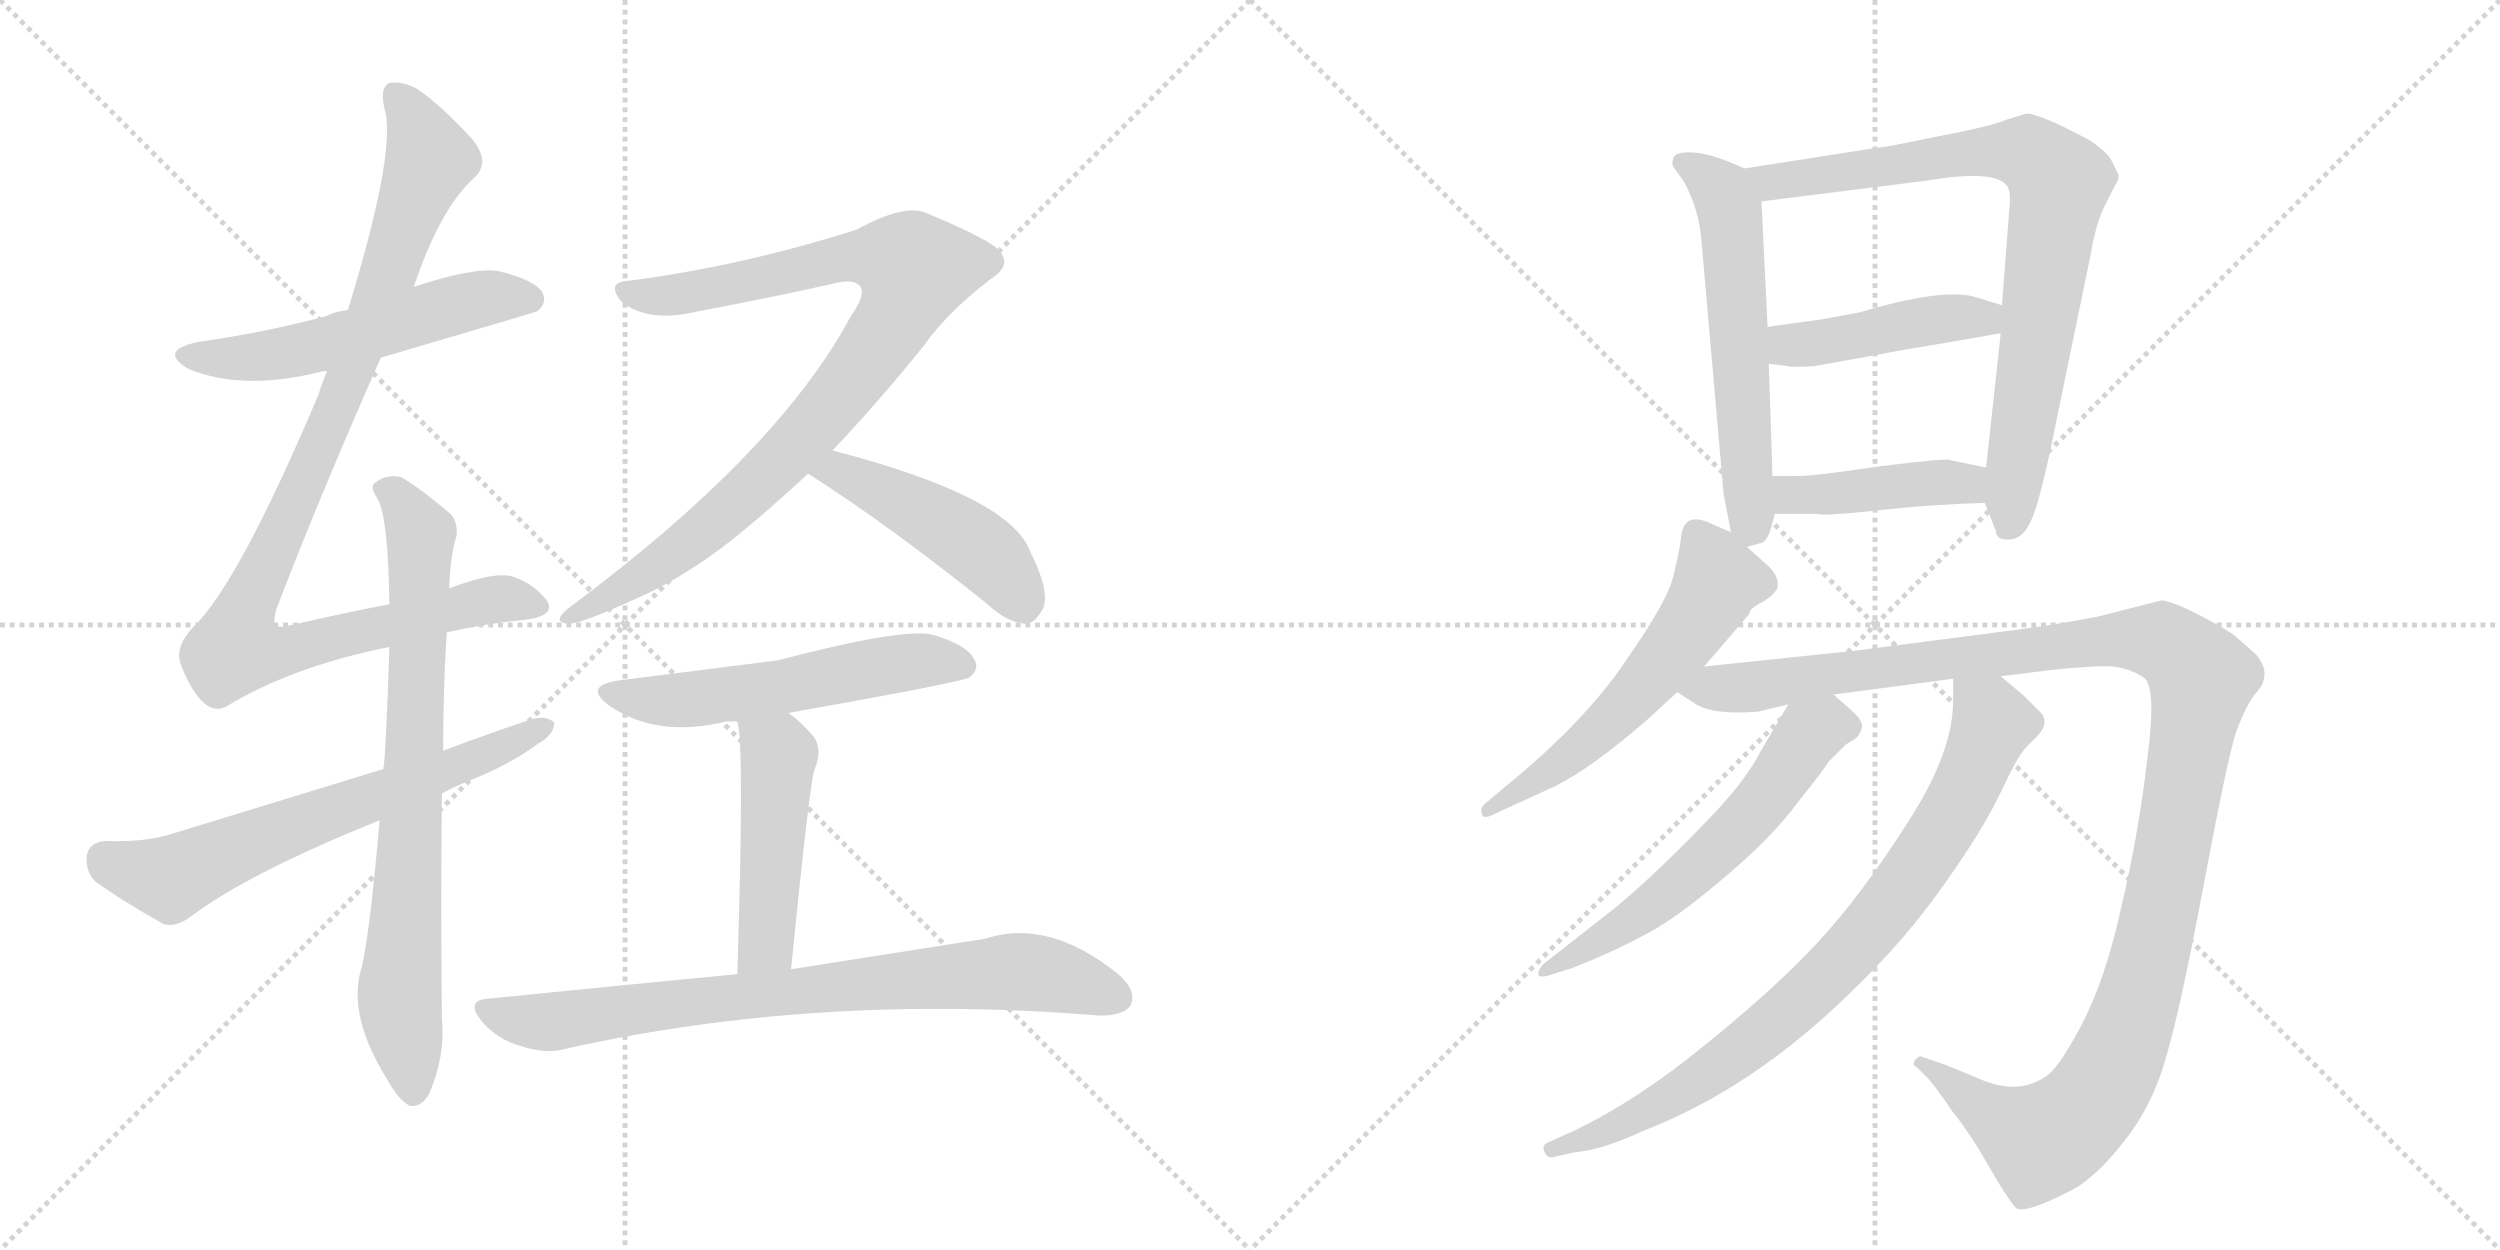 <svg version="1.1" viewBox="0 0 2048 1024" xmlns="http://www.w3.org/2000/svg">
  <g stroke="lightgray" stroke-dasharray="1,1" stroke-width="1" transform="scale(4, 4)">
    <line x1="0" y1="0" x2="256" y2="256"></line>
    <line x1="256" y1="0" x2="0" y2="256"></line>
    <line x1="128" y1="0" x2="128" y2="256"></line>
    <line x1="0" y1="128" x2="256" y2="128"></line>
    <line x1="256" y1="0" x2="512" y2="256"></line>
    <line x1="512" y1="0" x2="256" y2="256"></line>
    <line x1="384" y1="0" x2="384" y2="256"></line>
    <line x1="256" y1="128" x2="512" y2="128"></line>
  </g>
<g transform="scale(1, -1) translate(0, -850)">
   <style type="text/css">
    @keyframes keyframes0 {
      from {
       stroke: black;
       stroke-dashoffset: 543;
       stroke-width: 128;
       }
       64% {
       animation-timing-function: step-end;
       stroke: black;
       stroke-dashoffset: 0;
       stroke-width: 128;
       }
       to {
       stroke: black;
       stroke-width: 1024;
       }
       }
       #make-me-a-hanzi-animation-0 {
         animation: keyframes0 0.692s both;
         animation-delay: 0s;
         animation-timing-function: linear;
       }
    @keyframes keyframes1 {
      from {
       stroke: black;
       stroke-dashoffset: 998;
       stroke-width: 128;
       }
       76% {
       animation-timing-function: step-end;
       stroke: black;
       stroke-dashoffset: 0;
       stroke-width: 128;
       }
       to {
       stroke: black;
       stroke-width: 1024;
       }
       }
       #make-me-a-hanzi-animation-1 {
         animation: keyframes1 1.062s both;
         animation-delay: 0.692s;
         animation-timing-function: linear;
       }
    @keyframes keyframes2 {
      from {
       stroke: black;
       stroke-dashoffset: 760;
       stroke-width: 128;
       }
       71% {
       animation-timing-function: step-end;
       stroke: black;
       stroke-dashoffset: 0;
       stroke-width: 128;
       }
       to {
       stroke: black;
       stroke-width: 1024;
       }
       }
       #make-me-a-hanzi-animation-2 {
         animation: keyframes2 0.868s both;
         animation-delay: 1.754s;
         animation-timing-function: linear;
       }
    @keyframes keyframes3 {
      from {
       stroke: black;
       stroke-dashoffset: 646;
       stroke-width: 128;
       }
       68% {
       animation-timing-function: step-end;
       stroke: black;
       stroke-dashoffset: 0;
       stroke-width: 128;
       }
       to {
       stroke: black;
       stroke-width: 1024;
       }
       }
       #make-me-a-hanzi-animation-3 {
         animation: keyframes3 0.776s both;
         animation-delay: 2.623s;
         animation-timing-function: linear;
       }
    @keyframes keyframes4 {
      from {
       stroke: black;
       stroke-dashoffset: 906;
       stroke-width: 128;
       }
       75% {
       animation-timing-function: step-end;
       stroke: black;
       stroke-dashoffset: 0;
       stroke-width: 128;
       }
       to {
       stroke: black;
       stroke-width: 1024;
       }
       }
       #make-me-a-hanzi-animation-4 {
         animation: keyframes4 0.987s both;
         animation-delay: 3.398s;
         animation-timing-function: linear;
       }
    @keyframes keyframes5 {
      from {
       stroke: black;
       stroke-dashoffset: 464;
       stroke-width: 128;
       }
       60% {
       animation-timing-function: step-end;
       stroke: black;
       stroke-dashoffset: 0;
       stroke-width: 128;
       }
       to {
       stroke: black;
       stroke-width: 1024;
       }
       }
       #make-me-a-hanzi-animation-5 {
         animation: keyframes5 0.628s both;
         animation-delay: 4.386s;
         animation-timing-function: linear;
       }
    @keyframes keyframes6 {
      from {
       stroke: black;
       stroke-dashoffset: 547;
       stroke-width: 128;
       }
       64% {
       animation-timing-function: step-end;
       stroke: black;
       stroke-dashoffset: 0;
       stroke-width: 128;
       }
       to {
       stroke: black;
       stroke-width: 1024;
       }
       }
       #make-me-a-hanzi-animation-6 {
         animation: keyframes6 0.695s both;
         animation-delay: 5.013s;
         animation-timing-function: linear;
       }
    @keyframes keyframes7 {
      from {
       stroke: black;
       stroke-dashoffset: 471;
       stroke-width: 128;
       }
       61% {
       animation-timing-function: step-end;
       stroke: black;
       stroke-dashoffset: 0;
       stroke-width: 128;
       }
       to {
       stroke: black;
       stroke-width: 1024;
       }
       }
       #make-me-a-hanzi-animation-7 {
         animation: keyframes7 0.633s both;
         animation-delay: 5.708s;
         animation-timing-function: linear;
       }
    @keyframes keyframes8 {
      from {
       stroke: black;
       stroke-dashoffset: 779;
       stroke-width: 128;
       }
       72% {
       animation-timing-function: step-end;
       stroke: black;
       stroke-dashoffset: 0;
       stroke-width: 128;
       }
       to {
       stroke: black;
       stroke-width: 1024;
       }
       }
       #make-me-a-hanzi-animation-8 {
         animation: keyframes8 0.884s both;
         animation-delay: 6.342s;
         animation-timing-function: linear;
       }
    @keyframes keyframes9 {
      from {
       stroke: black;
       stroke-dashoffset: 580;
       stroke-width: 128;
       }
       65% {
       animation-timing-function: step-end;
       stroke: black;
       stroke-dashoffset: 0;
       stroke-width: 128;
       }
       to {
       stroke: black;
       stroke-width: 1024;
       }
       }
       #make-me-a-hanzi-animation-9 {
         animation: keyframes9 0.722s both;
         animation-delay: 7.226s;
         animation-timing-function: linear;
       }
    @keyframes keyframes10 {
      from {
       stroke: black;
       stroke-dashoffset: 799;
       stroke-width: 128;
       }
       72% {
       animation-timing-function: step-end;
       stroke: black;
       stroke-dashoffset: 0;
       stroke-width: 128;
       }
       to {
       stroke: black;
       stroke-width: 1024;
       }
       }
       #make-me-a-hanzi-animation-10 {
         animation: keyframes10 0.9s both;
         animation-delay: 7.948s;
         animation-timing-function: linear;
       }
    @keyframes keyframes11 {
      from {
       stroke: black;
       stroke-dashoffset: 442;
       stroke-width: 128;
       }
       59% {
       animation-timing-function: step-end;
       stroke: black;
       stroke-dashoffset: 0;
       stroke-width: 128;
       }
       to {
       stroke: black;
       stroke-width: 1024;
       }
       }
       #make-me-a-hanzi-animation-11 {
         animation: keyframes11 0.61s both;
         animation-delay: 8.848s;
         animation-timing-function: linear;
       }
    @keyframes keyframes12 {
      from {
       stroke: black;
       stroke-dashoffset: 424;
       stroke-width: 128;
       }
       58% {
       animation-timing-function: step-end;
       stroke: black;
       stroke-dashoffset: 0;
       stroke-width: 128;
       }
       to {
       stroke: black;
       stroke-width: 1024;
       }
       }
       #make-me-a-hanzi-animation-12 {
         animation: keyframes12 0.595s both;
         animation-delay: 9.458s;
         animation-timing-function: linear;
       }
    @keyframes keyframes13 {
      from {
       stroke: black;
       stroke-dashoffset: 563;
       stroke-width: 128;
       }
       65% {
       animation-timing-function: step-end;
       stroke: black;
       stroke-dashoffset: 0;
       stroke-width: 128;
       }
       to {
       stroke: black;
       stroke-width: 1024;
       }
       }
       #make-me-a-hanzi-animation-13 {
         animation: keyframes13 0.708s both;
         animation-delay: 10.053s;
         animation-timing-function: linear;
       }
    @keyframes keyframes14 {
      from {
       stroke: black;
       stroke-dashoffset: 1225;
       stroke-width: 128;
       }
       80% {
       animation-timing-function: step-end;
       stroke: black;
       stroke-dashoffset: 0;
       stroke-width: 128;
       }
       to {
       stroke: black;
       stroke-width: 1024;
       }
       }
       #make-me-a-hanzi-animation-14 {
         animation: keyframes14 1.247s both;
         animation-delay: 10.761s;
         animation-timing-function: linear;
       }
    @keyframes keyframes15 {
      from {
       stroke: black;
       stroke-dashoffset: 584;
       stroke-width: 128;
       }
       66% {
       animation-timing-function: step-end;
       stroke: black;
       stroke-dashoffset: 0;
       stroke-width: 128;
       }
       to {
       stroke: black;
       stroke-width: 1024;
       }
       }
       #make-me-a-hanzi-animation-15 {
         animation: keyframes15 0.725s both;
         animation-delay: 12.008s;
         animation-timing-function: linear;
       }
    @keyframes keyframes16 {
      from {
       stroke: black;
       stroke-dashoffset: 817;
       stroke-width: 128;
       }
       73% {
       animation-timing-function: step-end;
       stroke: black;
       stroke-dashoffset: 0;
       stroke-width: 128;
       }
       to {
       stroke: black;
       stroke-width: 1024;
       }
       }
       #make-me-a-hanzi-animation-16 {
         animation: keyframes16 0.915s both;
         animation-delay: 12.733s;
         animation-timing-function: linear;
       }
</style>
<path d="M 312 557 Q 438 594 440 595 Q 449 602 444 611 Q 437 621 408 628 Q 387 631 339 615 L 285 596 Q 275 595 267 591 Q 219 578 163 570 Q 129 563 154 548 Q 199 529 265 546 Q 266 546 268 546 L 312 557 Z" fill="lightgray"></path> 
<path d="M 366 332 Q 397 339 428 342 Q 456 345 448 358 Q 438 371 422 377 Q 407 383 368 368 L 319 355 Q 282 348 239 338 Q 227 335 225 338 Q 224 339 226 350 Q 262 444 312 557 L 339 615 Q 360 678 388 704 Q 403 717 386 737 Q 361 764 342 777 Q 329 784 319 782 Q 310 778 316 757 Q 323 720 285 596 L 268 546 Q 264 537 261 527 Q 195 371 158 336 Q 143 320 148 306 Q 155 287 165 276 Q 175 266 185 271 Q 239 304 319 320 L 366 332 Z" fill="lightgray"></path> 
<path d="M 311 178 Q 302 75 295 53 Q 286 16 317 -34 Q 327 -52 336 -56 Q 346 -57 352 -45 Q 365 -14 362 15 Q 361 114 362 200 L 363 235 Q 363 286 366 332 L 368 368 Q 369 396 374 411 Q 375 423 369 429 Q 347 448 329 459 Q 317 462 308 455 Q 302 452 309 442 Q 318 427 319 355 L 319 320 Q 316 229 314 220 L 311 178 Z" fill="lightgray"></path> 
<path d="M 362 200 Q 375 207 393 214 Q 421 226 441 241 Q 454 248 454 258 Q 448 264 436 261 Q 400 249 363 235 L 314 220 Q 232 195 141 167 Q 120 160 86 161 Q 73 160 71 149 Q 70 136 78 128 Q 100 112 134 93 Q 144 90 156 99 Q 204 135 311 178 L 362 200 Z" fill="lightgray"></path> 
<path d="M 682 481 Q 719 520 757 567 Q 776 594 811 621 Q 827 631 821 641 Q 820 650 760 675 Q 742 684 702 662 Q 608 632 515 620 Q 496 619 509 603 Q 531 585 572 595 Q 636 607 684 618 Q 700 622 705 615 Q 709 608 697 591 Q 637 479 466 352 Q 451 340 466 339 Q 476 339 522 360 Q 559 376 600 408 Q 631 433 662 462 L 682 481 Z" fill="lightgray"></path> 
<path d="M 662 462 Q 728 420 809 355 Q 825 340 840 339 Q 847 339 853 349 Q 862 362 844 398 Q 828 443 682 481 C 653 489 637 478 662 462 Z" fill="lightgray"></path> 
<path d="M 646 266 Q 787 291 794 295 Q 803 302 798 310 Q 792 322 764 330 Q 740 336 637 309 Q 534 296 510 293 Q 476 289 499 272 Q 538 245 595 259 Q 598 259 604 259 L 646 266 Z" fill="lightgray"></path> 
<path d="M 648 56 Q 663 206 667 219 Q 674 235 667 246 Q 657 258 646 266 C 622 285 599 289 604 259 Q 610 241 604 52 C 603 22 645 26 648 56 Z" fill="lightgray"></path> 
<path d="M 604 52 Q 510 43 401 32 Q 380 31 395 13 Q 408 -2 427 -7 Q 448 -14 464 -9 Q 671 37 901 18 Q 920 18 926 26 Q 932 38 916 52 Q 859 98 807 81 Q 744 71 648 56 L 604 52 Z" fill="lightgray"></path> 
<path d="M 1429 712 Q 1403 724 1388 725 Q 1373 726 1371 721 Q 1369 716 1371 713 L 1379 702 Q 1392 679 1394 651 L 1412 445 L 1418 414 C 1421 399 1421 399 1431 402 L 1442 405 Q 1447 405 1451 418 L 1454 429 L 1452 460 L 1449 552 L 1448 582 L 1443 685 C 1442 706 1442 706 1429 712 Z" fill="lightgray"></path> 
<path d="M 1660 757 L 1644 752 Q 1629 746 1586 738 Q 1543 729 1538 729 L 1429 712 C 1399 707 1413 681 1443 685 L 1578 702 Q 1632 711 1643 699 Q 1648 695 1646 678 L 1640 600 L 1639 577 L 1627 467 L 1626 438 L 1635 415 Q 1635 408 1645 408 Q 1656 408 1662 420 Q 1669 431 1680 483 L 1713 643 Q 1717 667 1724 681 L 1732 697 Q 1737 704 1735 708 L 1729 720 Q 1724 727 1712 735 Q 1671 757 1660 757 Z" fill="lightgray"></path> 
<path d="M 1640 600 L 1617 607 Q 1590 614 1523 594 L 1490 588 Q 1451 583 1448 582 C 1418 577 1419 556 1449 552 L 1465 550 Q 1468 549 1486 550 L 1536 559 Q 1556 563 1593 569 L 1639 577 C 1669 582 1669 591 1640 600 Z" fill="lightgray"></path> 
<path d="M 1454 429 L 1489 429 Q 1493 427 1539 432 Q 1585 437 1626 438 C 1656 439 1656 461 1627 467 L 1598 473 Q 1595 475 1540 468 Q 1486 460 1473 460 L 1452 460 C 1422 460 1424 429 1454 429 Z" fill="lightgray"></path> 
<path d="M 1418 414 L 1404 420 Q 1379 433 1377 409 Q 1376 399 1371 379 Q 1367 359 1332 309 Q 1298 258 1230 203 L 1217 192 Q 1212 188 1214 183 Q 1215 178 1226 184 L 1274 206 Q 1304 221 1349 260 L 1374 283 L 1396 304 L 1433 347 Q 1433 351 1442 356 Q 1452 361 1456 368 Q 1458 377 1449 386 L 1431 402 L 1418 414 Z" fill="lightgray"></path> 
<path d="M 1374 283 L 1388 274 Q 1402 264 1440 267 L 1465 273 L 1502 281 L 1600 294 L 1639 296 L 1679 301 Q 1717 305 1731 304 Q 1746 302 1756 295 Q 1767 288 1759 228 Q 1752 167 1738 108 Q 1725 48 1705 10 Q 1685 -28 1674 -33 Q 1652 -47 1622 -34 L 1593 -22 L 1575 -16 Q 1573 -14 1569 -18 Q 1566 -23 1570 -24 L 1578 -32 Q 1585 -39 1599 -60 Q 1609 -72 1622 -93 L 1639 -122 Q 1650 -139 1652 -140 Q 1660 -144 1695 -126 Q 1716 -116 1740 -85 Q 1764 -55 1775 -14 Q 1787 27 1806 129 Q 1825 230 1832 251 Q 1840 272 1847 281 Q 1854 289 1854 292 Q 1858 302 1848 314 L 1831 329 Q 1825 334 1800 347 Q 1776 359 1770 358 L 1719 345 Q 1684 338 1636 332 L 1520 317 L 1396 304 C 1366 301 1348 297 1374 283 Z" fill="lightgray"></path> 
<path d="M 1465 273 L 1442 234 Q 1429 208 1391 170 Q 1354 132 1324 107 L 1264 60 Q 1260 55 1260 52 Q 1261 48 1272 52 L 1288 57 Q 1321 70 1345 83 Q 1370 95 1410 129 Q 1451 163 1473 193 Q 1496 222 1498 226 L 1512 240 L 1520 245 Q 1523 247 1525 253 Q 1527 258 1519 266 L 1502 281 C 1481 300 1480 299 1465 273 Z" fill="lightgray"></path> 
<path d="M 1600 294 L 1600 276 Q 1600 233 1562 175 Q 1525 117 1490 79 Q 1455 41 1398 -5 Q 1342 -51 1290 -76 L 1268 -86 Q 1263 -88 1265 -93 Q 1267 -99 1272 -98 L 1290 -94 Q 1313 -92 1347 -76 Q 1435 -42 1515 36 Q 1561 80 1593 126 Q 1625 171 1639 201 Q 1653 231 1660 238 L 1668 246 Q 1680 258 1671 267 L 1658 280 L 1639 296 C 1616 315 1600 324 1600 294 Z" fill="lightgray"></path> 
      <clipPath id="make-me-a-hanzi-clip-0">
      <path d="M 312 557 Q 438 594 440 595 Q 449 602 444 611 Q 437 621 408 628 Q 387 631 339 615 L 285 596 Q 275 595 267 591 Q 219 578 163 570 Q 129 563 154 548 Q 199 529 265 546 Q 266 546 268 546 L 312 557 Z" fill="lightgray"></path>
      </clipPath>
      <path clip-path="url(#make-me-a-hanzi-clip-0)" d="M 156 560 L 219 558 L 319 581 L 395 606 L 436 604 " fill="none" id="make-me-a-hanzi-animation-0" stroke-dasharray="415 830" stroke-linecap="round"></path>

      <clipPath id="make-me-a-hanzi-clip-1">
      <path d="M 366 332 Q 397 339 428 342 Q 456 345 448 358 Q 438 371 422 377 Q 407 383 368 368 L 319 355 Q 282 348 239 338 Q 227 335 225 338 Q 224 339 226 350 Q 262 444 312 557 L 339 615 Q 360 678 388 704 Q 403 717 386 737 Q 361 764 342 777 Q 329 784 319 782 Q 310 778 316 757 Q 323 720 285 596 L 268 546 Q 264 537 261 527 Q 195 371 158 336 Q 143 320 148 306 Q 155 287 165 276 Q 175 266 185 271 Q 239 304 319 320 L 366 332 Z" fill="lightgray"></path>
      </clipPath>
      <path clip-path="url(#make-me-a-hanzi-clip-1)" d="M 324 773 L 352 720 L 280 526 L 204 359 L 193 318 L 239 317 L 408 360 L 436 354 " fill="none" id="make-me-a-hanzi-animation-1" stroke-dasharray="870 1740" stroke-linecap="round"></path>

      <clipPath id="make-me-a-hanzi-clip-2">
      <path d="M 311 178 Q 302 75 295 53 Q 286 16 317 -34 Q 327 -52 336 -56 Q 346 -57 352 -45 Q 365 -14 362 15 Q 361 114 362 200 L 363 235 Q 363 286 366 332 L 368 368 Q 369 396 374 411 Q 375 423 369 429 Q 347 448 329 459 Q 317 462 308 455 Q 302 452 309 442 Q 318 427 319 355 L 319 320 Q 316 229 314 220 L 311 178 Z" fill="lightgray"></path>
      </clipPath>
      <path clip-path="url(#make-me-a-hanzi-clip-2)" d="M 317 449 L 345 412 L 327 34 L 338 -44 " fill="none" id="make-me-a-hanzi-animation-2" stroke-dasharray="632 1264" stroke-linecap="round"></path>

      <clipPath id="make-me-a-hanzi-clip-3">
      <path d="M 362 200 Q 375 207 393 214 Q 421 226 441 241 Q 454 248 454 258 Q 448 264 436 261 Q 400 249 363 235 L 314 220 Q 232 195 141 167 Q 120 160 86 161 Q 73 160 71 149 Q 70 136 78 128 Q 100 112 134 93 Q 144 90 156 99 Q 204 135 311 178 L 362 200 Z" fill="lightgray"></path>
      </clipPath>
      <path clip-path="url(#make-me-a-hanzi-clip-3)" d="M 85 147 L 140 130 L 448 255 " fill="none" id="make-me-a-hanzi-animation-3" stroke-dasharray="518 1036" stroke-linecap="round"></path>

      <clipPath id="make-me-a-hanzi-clip-4">
      <path d="M 682 481 Q 719 520 757 567 Q 776 594 811 621 Q 827 631 821 641 Q 820 650 760 675 Q 742 684 702 662 Q 608 632 515 620 Q 496 619 509 603 Q 531 585 572 595 Q 636 607 684 618 Q 700 622 705 615 Q 709 608 697 591 Q 637 479 466 352 Q 451 340 466 339 Q 476 339 522 360 Q 559 376 600 408 Q 631 433 662 462 L 682 481 Z" fill="lightgray"></path>
      </clipPath>
      <path clip-path="url(#make-me-a-hanzi-clip-4)" d="M 512 611 L 560 609 L 700 641 L 724 640 L 750 629 L 720 569 L 641 474 L 557 399 L 469 346 " fill="none" id="make-me-a-hanzi-animation-4" stroke-dasharray="778 1556" stroke-linecap="round"></path>

      <clipPath id="make-me-a-hanzi-clip-5">
      <path d="M 662 462 Q 728 420 809 355 Q 825 340 840 339 Q 847 339 853 349 Q 862 362 844 398 Q 828 443 682 481 C 653 489 637 478 662 462 Z" fill="lightgray"></path>
      </clipPath>
      <path clip-path="url(#make-me-a-hanzi-clip-5)" d="M 671 463 L 690 465 L 776 419 L 815 389 L 838 354 " fill="none" id="make-me-a-hanzi-animation-5" stroke-dasharray="336 672" stroke-linecap="round"></path>

      <clipPath id="make-me-a-hanzi-clip-6">
      <path d="M 646 266 Q 787 291 794 295 Q 803 302 798 310 Q 792 322 764 330 Q 740 336 637 309 Q 534 296 510 293 Q 476 289 499 272 Q 538 245 595 259 Q 598 259 604 259 L 646 266 Z" fill="lightgray"></path>
      </clipPath>
      <path clip-path="url(#make-me-a-hanzi-clip-6)" d="M 502 284 L 511 279 L 569 277 L 736 307 L 789 304 " fill="none" id="make-me-a-hanzi-animation-6" stroke-dasharray="419 838" stroke-linecap="round"></path>

      <clipPath id="make-me-a-hanzi-clip-7">
      <path d="M 648 56 Q 663 206 667 219 Q 674 235 667 246 Q 657 258 646 266 C 622 285 599 289 604 259 Q 610 241 604 52 C 603 22 645 26 648 56 Z" fill="lightgray"></path>
      </clipPath>
      <path clip-path="url(#make-me-a-hanzi-clip-7)" d="M 611 259 L 638 232 L 628 77 L 610 66 " fill="none" id="make-me-a-hanzi-animation-7" stroke-dasharray="343 686" stroke-linecap="round"></path>

      <clipPath id="make-me-a-hanzi-clip-8">
      <path d="M 604 52 Q 510 43 401 32 Q 380 31 395 13 Q 408 -2 427 -7 Q 448 -14 464 -9 Q 671 37 901 18 Q 920 18 926 26 Q 932 38 916 52 Q 859 98 807 81 Q 744 71 648 56 L 604 52 Z" fill="lightgray"></path>
      </clipPath>
      <path clip-path="url(#make-me-a-hanzi-clip-8)" d="M 398 22 L 454 13 L 584 32 L 838 54 L 915 33 " fill="none" id="make-me-a-hanzi-animation-8" stroke-dasharray="651 1302" stroke-linecap="round"></path>

      <clipPath id="make-me-a-hanzi-clip-9">
      <path d="M 1429 712 Q 1403 724 1388 725 Q 1373 726 1371 721 Q 1369 716 1371 713 L 1379 702 Q 1392 679 1394 651 L 1412 445 L 1418 414 C 1421 399 1421 399 1431 402 L 1442 405 Q 1447 405 1451 418 L 1454 429 L 1452 460 L 1449 552 L 1448 582 L 1443 685 C 1442 706 1442 706 1429 712 Z" fill="lightgray"></path>
      </clipPath>
      <path clip-path="url(#make-me-a-hanzi-clip-9)" d="M 1377 717 L 1411 692 L 1417 676 L 1434 412 " fill="none" id="make-me-a-hanzi-animation-9" stroke-dasharray="452 904" stroke-linecap="round"></path>

      <clipPath id="make-me-a-hanzi-clip-10">
      <path d="M 1660 757 L 1644 752 Q 1629 746 1586 738 Q 1543 729 1538 729 L 1429 712 C 1399 707 1413 681 1443 685 L 1578 702 Q 1632 711 1643 699 Q 1648 695 1646 678 L 1640 600 L 1639 577 L 1627 467 L 1626 438 L 1635 415 Q 1635 408 1645 408 Q 1656 408 1662 420 Q 1669 431 1680 483 L 1713 643 Q 1717 667 1724 681 L 1732 697 Q 1737 704 1735 708 L 1729 720 Q 1724 727 1712 735 Q 1671 757 1660 757 Z" fill="lightgray"></path>
      </clipPath>
      <path clip-path="url(#make-me-a-hanzi-clip-10)" d="M 1438 708 L 1464 702 L 1599 724 L 1647 726 L 1662 724 L 1685 705 L 1646 421 " fill="none" id="make-me-a-hanzi-animation-10" stroke-dasharray="671 1342" stroke-linecap="round"></path>

      <clipPath id="make-me-a-hanzi-clip-11">
      <path d="M 1640 600 L 1617 607 Q 1590 614 1523 594 L 1490 588 Q 1451 583 1448 582 C 1418 577 1419 556 1449 552 L 1465 550 Q 1468 549 1486 550 L 1536 559 Q 1556 563 1593 569 L 1639 577 C 1669 582 1669 591 1640 600 Z" fill="lightgray"></path>
      </clipPath>
      <path clip-path="url(#make-me-a-hanzi-clip-11)" d="M 1452 575 L 1470 567 L 1489 569 L 1575 587 L 1625 589 L 1632 595 " fill="none" id="make-me-a-hanzi-animation-11" stroke-dasharray="314 628" stroke-linecap="round"></path>

      <clipPath id="make-me-a-hanzi-clip-12">
      <path d="M 1454 429 L 1489 429 Q 1493 427 1539 432 Q 1585 437 1626 438 C 1656 439 1656 461 1627 467 L 1598 473 Q 1595 475 1540 468 Q 1486 460 1473 460 L 1452 460 C 1422 460 1424 429 1454 429 Z" fill="lightgray"></path>
      </clipPath>
      <path clip-path="url(#make-me-a-hanzi-clip-12)" d="M 1457 453 L 1472 444 L 1589 455 L 1610 454 L 1619 446 " fill="none" id="make-me-a-hanzi-animation-12" stroke-dasharray="296 592" stroke-linecap="round"></path>

      <clipPath id="make-me-a-hanzi-clip-13">
      <path d="M 1418 414 L 1404 420 Q 1379 433 1377 409 Q 1376 399 1371 379 Q 1367 359 1332 309 Q 1298 258 1230 203 L 1217 192 Q 1212 188 1214 183 Q 1215 178 1226 184 L 1274 206 Q 1304 221 1349 260 L 1374 283 L 1396 304 L 1433 347 Q 1433 351 1442 356 Q 1452 361 1456 368 Q 1458 377 1449 386 L 1431 402 L 1418 414 Z" fill="lightgray"></path>
      </clipPath>
      <path clip-path="url(#make-me-a-hanzi-clip-13)" d="M 1392 410 L 1407 374 L 1379 328 L 1304 245 L 1220 186 " fill="none" id="make-me-a-hanzi-animation-13" stroke-dasharray="435 870" stroke-linecap="round"></path>

      <clipPath id="make-me-a-hanzi-clip-14">
      <path d="M 1374 283 L 1388 274 Q 1402 264 1440 267 L 1465 273 L 1502 281 L 1600 294 L 1639 296 L 1679 301 Q 1717 305 1731 304 Q 1746 302 1756 295 Q 1767 288 1759 228 Q 1752 167 1738 108 Q 1725 48 1705 10 Q 1685 -28 1674 -33 Q 1652 -47 1622 -34 L 1593 -22 L 1575 -16 Q 1573 -14 1569 -18 Q 1566 -23 1570 -24 L 1578 -32 Q 1585 -39 1599 -60 Q 1609 -72 1622 -93 L 1639 -122 Q 1650 -139 1652 -140 Q 1660 -144 1695 -126 Q 1716 -116 1740 -85 Q 1764 -55 1775 -14 Q 1787 27 1806 129 Q 1825 230 1832 251 Q 1840 272 1847 281 Q 1854 289 1854 292 Q 1858 302 1848 314 L 1831 329 Q 1825 334 1800 347 Q 1776 359 1770 358 L 1719 345 Q 1684 338 1636 332 L 1520 317 L 1396 304 C 1366 301 1348 297 1374 283 Z" fill="lightgray"></path>
      </clipPath>
      <path clip-path="url(#make-me-a-hanzi-clip-14)" d="M 1381 286 L 1430 286 L 1731 326 L 1770 325 L 1804 295 L 1759 56 L 1737 -11 L 1712 -55 L 1683 -80 L 1670 -84 L 1573 -20 " fill="none" id="make-me-a-hanzi-animation-14" stroke-dasharray="1097 2194" stroke-linecap="round"></path>

      <clipPath id="make-me-a-hanzi-clip-15">
      <path d="M 1465 273 L 1442 234 Q 1429 208 1391 170 Q 1354 132 1324 107 L 1264 60 Q 1260 55 1260 52 Q 1261 48 1272 52 L 1288 57 Q 1321 70 1345 83 Q 1370 95 1410 129 Q 1451 163 1473 193 Q 1496 222 1498 226 L 1512 240 L 1520 245 Q 1523 247 1525 253 Q 1527 258 1519 266 L 1502 281 C 1481 300 1480 299 1465 273 Z" fill="lightgray"></path>
      </clipPath>
      <path clip-path="url(#make-me-a-hanzi-clip-15)" d="M 1513 255 L 1495 256 L 1482 249 L 1435 183 L 1375 126 L 1343 100 L 1266 54 " fill="none" id="make-me-a-hanzi-animation-15" stroke-dasharray="456 912" stroke-linecap="round"></path>

      <clipPath id="make-me-a-hanzi-clip-16">
      <path d="M 1600 294 L 1600 276 Q 1600 233 1562 175 Q 1525 117 1490 79 Q 1455 41 1398 -5 Q 1342 -51 1290 -76 L 1268 -86 Q 1263 -88 1265 -93 Q 1267 -99 1272 -98 L 1290 -94 Q 1313 -92 1347 -76 Q 1435 -42 1515 36 Q 1561 80 1593 126 Q 1625 171 1639 201 Q 1653 231 1660 238 L 1668 246 Q 1680 258 1671 267 L 1658 280 L 1639 296 C 1616 315 1600 324 1600 294 Z" fill="lightgray"></path>
      </clipPath>
      <path clip-path="url(#make-me-a-hanzi-clip-16)" d="M 1607 290 L 1633 258 L 1586 162 L 1522 78 L 1410 -23 L 1320 -76 L 1271 -92 " fill="none" id="make-me-a-hanzi-animation-16" stroke-dasharray="689 1378" stroke-linecap="round"></path>

</g>
</svg>

